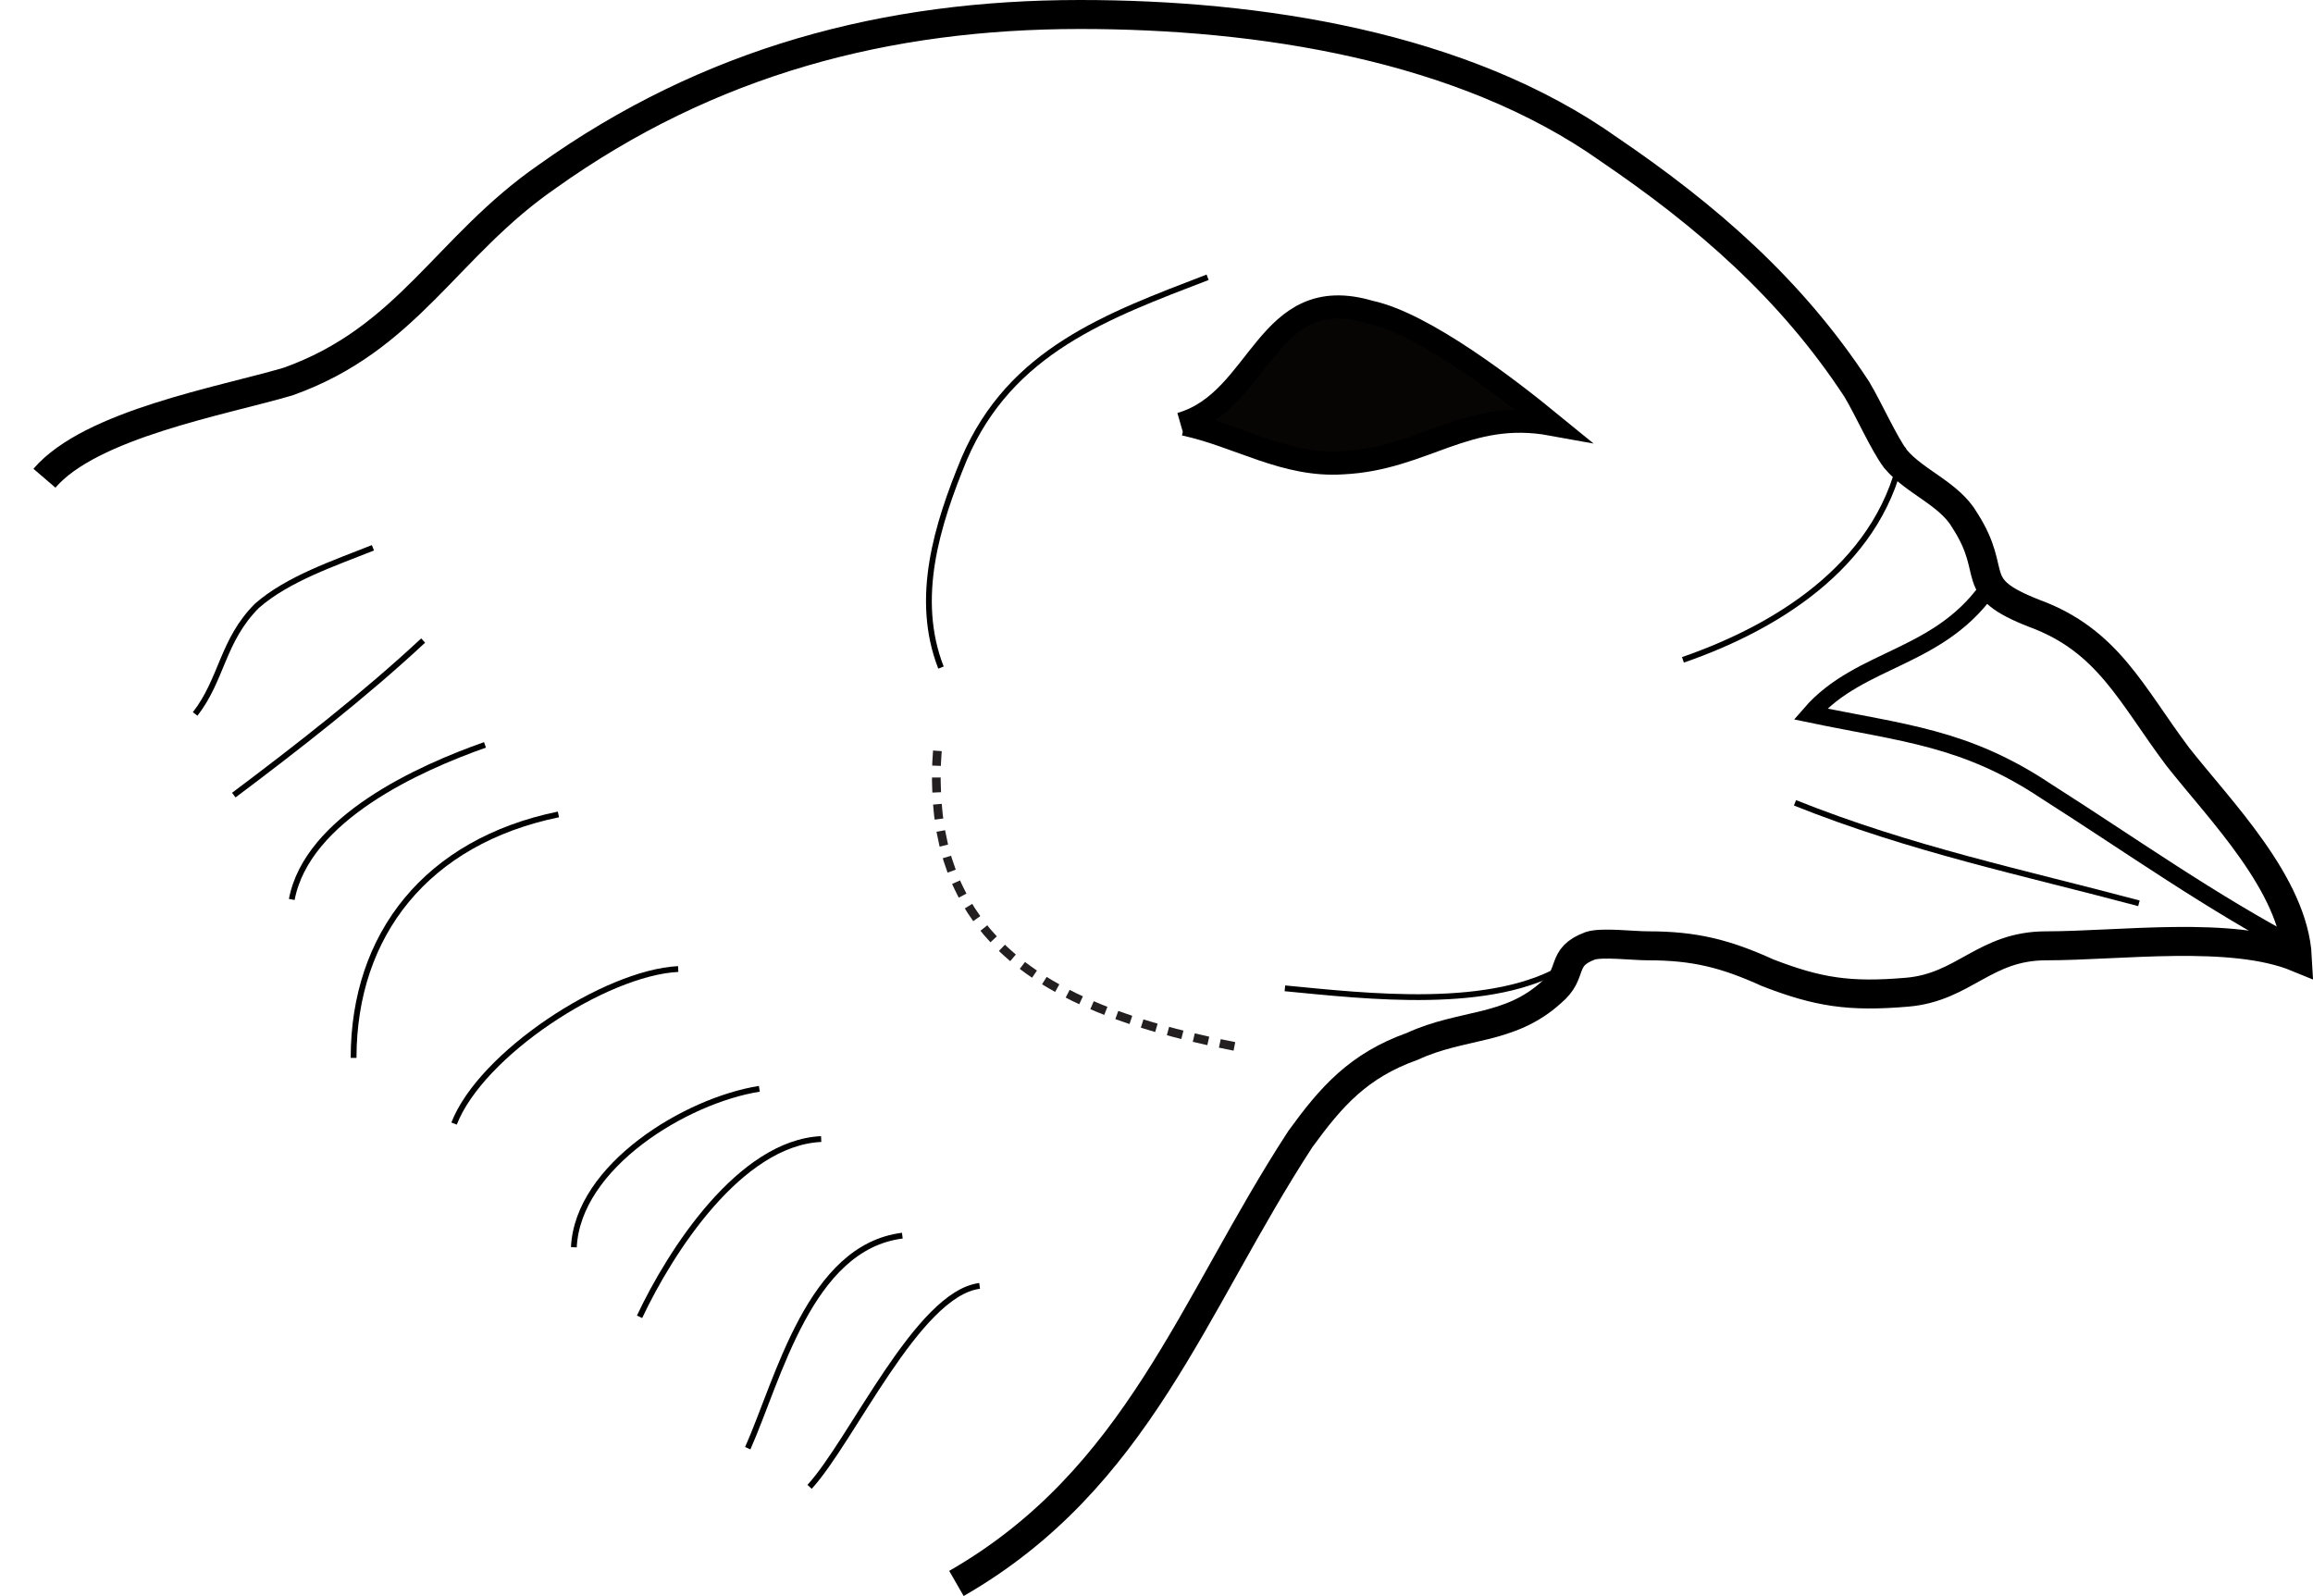 <?xml version="1.0" encoding="UTF-8" standalone="no"?>
<!-- Generator: Adobe Illustrator 16.0.0, SVG Export Plug-In . SVG Version: 6.00 Build 0)  -->

<svg
   xmlns:dc="http://purl.org/dc/elements/1.1/"
   xmlns:cc="http://creativecommons.org/ns#"
   xmlns:rdf="http://www.w3.org/1999/02/22-rdf-syntax-ns#"
   xmlns:svg="http://www.w3.org/2000/svg"
   xmlns="http://www.w3.org/2000/svg"
   xmlns:sodipodi="http://sodipodi.sourceforge.net/DTD/sodipodi-0.dtd"
   xmlns:inkscape="http://www.inkscape.org/namespaces/inkscape"
   version="1.0"
   id="Layer_1"
   x="0px"
   y="0px"
   viewBox="0 0 399.031 275.344"
   enable-background="new 0 0 437 54"
   xml:space="preserve"
   inkscape:version="0.48.4 r9939"
   width="100%"
   height="100%"
   sodipodi:docname="canvas.svg"><defs
   id="defs108" /><sodipodi:namedview
   pagecolor="#ffffff"
   bordercolor="#666666"
   borderopacity="1"
   objecttolerance="10"
   gridtolerance="10"
   guidetolerance="10"
   inkscape:pageopacity="0"
   inkscape:pageshadow="2"
   inkscape:window-width="640"
   inkscape:window-height="480"
   id="namedview106"
   showgrid="false"
   inkscape:zoom="0.65446224"
   inkscape:cx="245.00616"
   inkscape:cy="100.33543"
   inkscape:window-x="491"
   inkscape:window-y="87"
   inkscape:window-maximized="0"
   inkscape:current-layer="Layer_1"
   fit-margin-top="0"
   fit-margin-left="0"
   fit-margin-right="0"
   fit-margin-bottom="0"
   showborder="false"
   inkscape:showpageshadow="false" />

<g
   transform="translate(-103.5,-312)"
   id="Layer_3"><g
     id="g8"><g
       id="g10"><path
         style="fill:none;stroke:#000000;stroke-miterlimit:10"
         inkscape:connector-curvature="0"
         stroke-miterlimit="10"
         d="M 103.5,396.5"
         id="path12" /></g></g><path
     style="fill:none;stroke:#000000;stroke-width:5;stroke-miterlimit:10"
     inkscape:connector-curvature="0"
     stroke-miterlimit="10"
     d="m 111.167,394.5 c 8,-9.333 30.667,-13.333 42,-16.667 20.667,-7.333 27.333,-23.333 44.667,-35.333 28,-20 58.667,-28 92,-28 30.667,0 66,5.333 91.333,23.333 16.667,11.333 31.333,24 42.667,41.333 2,3.333 4.666,9.333 6.666,12 3.334,4 9.334,6 12,10.667 6,9.334 0,11.334 12,16 12.667,4.667 16.667,14 24.667,24.667 7.333,9.333 20,22 20.667,34.667 -11.334,-4.667 -30.667,-2 -43.334,-2 -10.666,0 -14.124,7.159 -24,8 -10,0.852 -15.333,0 -24,-3.334 -7.333,-3.333 -12.666,-4.666 -20.666,-4.666 -2.667,0 -8,-0.667 -10,0 -5.334,2 -2.667,4.666 -6.667,8 -7.333,6.666 -15.333,5.333 -24,9.333 -9.333,3.333 -14,8.667 -19.333,16 -18.667,28.667 -28,58.667 -59.334,76.667"
     id="path14" /><path
     style="fill:none;stroke:#000000;stroke-miterlimit:10"
     inkscape:connector-curvature="0"
     stroke-miterlimit="10"
     d="m 167.834,406.5 c -6.667,2.667 -14.667,5.333 -20,10 -6,6 -6,12.667 -10.667,18.667"
     id="path16" /><path
     style="fill:none;stroke:#000000;stroke-miterlimit:10"
     inkscape:connector-curvature="0"
     stroke-miterlimit="10"
     d="m 176.5,422.5 c -10,9.333 -22,18.667 -32.667,26.667"
     id="path18" /><path
     style="fill:none;stroke:#000000;stroke-miterlimit:10"
     inkscape:connector-curvature="0"
     stroke-miterlimit="10"
     d="m 187.167,440.5 c -11.333,4 -30.667,12.667 -33.333,26.667"
     id="path20" /><path
     style="fill:none;stroke:#000000;stroke-miterlimit:10"
     inkscape:connector-curvature="0"
     stroke-miterlimit="10"
     d="m 199.834,452.5 c -22.667,4.667 -35.333,20.667 -35.333,42"
     id="path22" /><path
     style="fill:none;stroke:#000000;stroke-miterlimit:10"
     inkscape:connector-curvature="0"
     stroke-miterlimit="10"
     d="m 220.5,479.167 c -12.667,0.666 -34,14.666 -38.667,26.666"
     id="path24" /><path
     style="fill:none;stroke:#000000;stroke-miterlimit:10"
     inkscape:connector-curvature="0"
     stroke-miterlimit="10"
     d="m 234.5,499.833 c -12.667,2 -31.333,13.334 -32,27.334"
     id="path26" /><path
     style="fill:none;stroke:#000000;stroke-miterlimit:10"
     inkscape:connector-curvature="0"
     stroke-miterlimit="10"
     d="m 245.167,508.5 c -14,0.667 -26,19.333 -31.333,30.667"
     id="path28" /><path
     style="fill:none;stroke:#000000;stroke-miterlimit:10"
     inkscape:connector-curvature="0"
     stroke-miterlimit="10"
     d="m 259.167,525.167 c -16,2 -21.333,24.666 -26.667,36.666"
     id="path30" /><path
     style="fill:none;stroke:#000000;stroke-miterlimit:10"
     inkscape:connector-curvature="0"
     stroke-miterlimit="10"
     d="m 272.5,533.833 c -10.667,1.334 -22,26.667 -29.333,34.667"
     id="path32" /><path
     style="fill:none;stroke:#000000;stroke-miterlimit:10"
     inkscape:connector-curvature="0"
     stroke-miterlimit="10"
     d="m 431.834,389.166 c -3.334,19.333 -20.667,30.667 -38,36.667"
     id="path34" /><path
     style="fill:none;stroke:#000000;stroke-miterlimit:10"
     inkscape:connector-curvature="0"
     stroke-miterlimit="10"
     d="m 311.834,359.833 c -17.334,6.667 -34,12.667 -42,31.333 -4.667,11.333 -8.667,24 -4,36"
     id="path36" /><path
     style="fill:#070404;stroke:#000000;stroke-width:4;stroke-miterlimit:10"
     inkscape:connector-curvature="0"
     stroke-miterlimit="10"
     d="m 307.167,385.166 c 14,-4 14.667,-24.667 32.667,-19.333 9.333,2 24,13.333 31.333,19.333 -14.667,-2.667 -22,6 -36,6.667 -10,0.667 -18,-4.667 -27.333,-6.667"
     id="path38" /><path
     style="fill:none;stroke:#000000;stroke-width:3;stroke-miterlimit:10"
     inkscape:connector-curvature="0"
     stroke-miterlimit="10"
     d="m 447.167,412.5 c -8.667,13.333 -22.667,12.667 -31.333,22.667 16,3.333 26.666,4 40.666,13.333 14.667,9.333 28.667,19.333 44,27.333"
     id="path40" /><path
     style="fill:none;stroke:#000000;stroke-miterlimit:10"
     inkscape:connector-curvature="0"
     stroke-miterlimit="10"
     d="m 413.167,450.5 c 20,8 39.333,12 59.333,17.333"
     id="path42" /><path
     style="fill:none;stroke:#000000;stroke-miterlimit:10"
     inkscape:connector-curvature="0"
     stroke-miterlimit="10"
     d="m 373.834,478.5 c -12.667,8 -34.667,5.333 -48.667,4"
     id="path44" /><g
     id="g46"><g
       id="g48"><g
         id="g50"><g
           id="g52"><g
             id="g54"><g
               id="g56"><path
                 style="fill:none"
                 inkscape:connector-curvature="0"
                 d="m 258.029,439.859 c 0,0 -0.061,0.954 -0.152,2.385 -0.055,0.712 -0.092,1.552 -0.094,2.462 0,0.91 -0.06,1.865 -0.009,2.848 0.014,3.895 0.675,7.883 0.675,7.883 l 14.819,-2.312 c 0,0 -0.488,-2.845 -0.499,-5.874 -0.046,-0.743 0.012,-1.516 0.008,-2.226 -0.002,-0.71 0.027,-1.38 0.075,-1.96 0.072,-1.155 0.12,-1.925 0.12,-1.925 l -14.943,-1.281 z"
                 id="path58" /></g><path
               style="fill:#231f20;fill-rule:evenodd"
               inkscape:connector-curvature="0"
               clip-rule="evenodd"
               d="m 265.969,450.677 -1.495,0.121 c 0,0 0.058,0.651 0.116,1.302 0.042,0.652 0.158,1.299 0.159,1.299 l 1.487,-0.199 c 0,0 -0.114,-0.624 -0.154,-1.259 -0.057,-0.632 -0.113,-1.264 -0.113,-1.264 z"
               id="path60" /><path
               style="fill:#231f20;fill-rule:evenodd"
               inkscape:connector-curvature="0"
               clip-rule="evenodd"
               d="m 265.79,446.127 -1.5,-0.002 c 0,0 -0.024,0.65 0.012,1.303 0.022,0.651 0.045,1.304 0.045,1.304 l 1.499,-0.064 c 0,0 -0.022,-0.635 -0.044,-1.27 -0.037,-0.636 -0.012,-1.271 -0.012,-1.271 z"
               id="path62" /><path
               style="fill:#231f20;fill-rule:evenodd"
               inkscape:connector-curvature="0"
               clip-rule="evenodd"
               d="m 265.963,441.582 -1.496,-0.105 c 0,0 -0.041,0.648 -0.082,1.298 -0.021,0.324 -0.041,0.648 -0.056,0.892 -0.004,0.244 -0.007,0.407 -0.007,0.407 l 1.5,0.05 c 0,0 0.002,-0.158 0.006,-0.397 0.015,-0.237 0.035,-0.556 0.055,-0.873 0.04,-0.636 0.08,-1.272 0.08,-1.272 z"
               id="path64" /></g></g><g
           id="g66"><g
             id="g68"><g
               id="g70"><path
                 style="fill:none"
                 inkscape:connector-curvature="0"
                 d="m 258.448,455.436 c 0,0 0.115,0.991 0.449,2.483 0.288,1.489 0.794,3.479 1.451,5.44 0.642,1.965 1.459,3.896 2.154,5.304 0.354,0.703 0.649,1.288 0.856,1.698 0.229,0.399 0.359,0.627 0.359,0.627 l 13.059,-7.377 c 0,0 -0.085,-0.146 -0.234,-0.4 -0.133,-0.266 -0.322,-0.646 -0.549,-1.101 -0.249,-0.442 -0.458,-1.006 -0.711,-1.595 -0.271,-0.578 -0.475,-1.243 -0.703,-1.896 -0.44,-1.313 -0.793,-2.677 -0.992,-3.731 -0.241,-1.036 -0.319,-1.765 -0.319,-1.765 l -14.82,2.313 z"
                 id="path72" /></g><path
               style="fill:#231f20;fill-rule:evenodd"
               inkscape:connector-curvature="0"
               clip-rule="evenodd"
               d="m 269.137,463.881 -1.375,0.601 c 0,0 0.233,0.616 0.546,1.198 0.296,0.589 0.592,1.178 0.592,1.178 l 1.327,-0.699 c 0,0 -0.284,-0.564 -0.567,-1.129 -0.3,-0.557 -0.523,-1.149 -0.523,-1.149 z"
               id="path74" /><path
               style="fill:#231f20;fill-rule:evenodd"
               inkscape:connector-curvature="0"
               clip-rule="evenodd"
               d="m 267.584,459.624 -1.438,0.427 c 0,0 0.043,0.158 0.109,0.396 0.079,0.233 0.185,0.545 0.291,0.856 0.214,0.621 0.429,1.243 0.429,1.243 l 1.406,-0.522 c 0,0 -0.207,-0.598 -0.413,-1.195 -0.102,-0.299 -0.204,-0.599 -0.28,-0.822 -0.062,-0.231 -0.104,-0.383 -0.104,-0.383 z"
               id="path76" /><polygon
               style="fill:#231f20;fill-rule:evenodd"
               clip-rule="evenodd"
               points="265.06,455.487 265.598,458.054 267.056,457.701 266.537,455.222 "
               id="polygon78" /></g></g><g
           id="g80"><g
             id="g82"><g
               id="g84"><path
                 style="fill:none"
                 inkscape:connector-curvature="0"
                 d="m 263.718,470.989 c 0,0 0.133,0.227 0.367,0.623 0.242,0.391 0.549,0.976 0.994,1.626 0.449,0.647 0.949,1.423 1.538,2.209 0.614,0.765 1.229,1.623 1.93,2.394 1.366,1.579 2.841,3.041 3.992,4.059 0.578,0.507 1.06,0.929 1.397,1.224 0.348,0.276 0.546,0.434 0.546,0.434 l 9.42,-11.671 c 0,0 -0.14,-0.109 -0.386,-0.302 -0.23,-0.203 -0.56,-0.493 -0.955,-0.842 -0.791,-0.695 -1.771,-1.675 -2.666,-2.707 -0.469,-0.502 -0.847,-1.064 -1.256,-1.554 -0.382,-0.509 -0.694,-1.011 -0.99,-1.423 -0.292,-0.415 -0.477,-0.798 -0.636,-1.047 -0.151,-0.254 -0.237,-0.399 -0.237,-0.399 l -13.058,7.376 z"
                 id="path86" /></g><path
               style="fill:#231f20;fill-rule:evenodd"
               inkscape:connector-curvature="0"
               clip-rule="evenodd"
               d="m 276.875,474.968 -1.043,1.078 c 0,0 0.454,0.478 0.958,0.899 0.494,0.433 0.987,0.866 0.987,0.866 l 0.971,-1.144 c 0,0 -0.476,-0.418 -0.951,-0.835 -0.487,-0.405 -0.922,-0.864 -0.922,-0.864 z"
               id="path88" /><path
               style="fill:#231f20;fill-rule:evenodd"
               inkscape:connector-curvature="0"
               clip-rule="evenodd"
               d="m 273.82,471.623 -1.169,0.939 c 0,0 0.102,0.13 0.254,0.324 0.147,0.198 0.364,0.446 0.586,0.689 0.439,0.491 0.878,0.981 0.878,0.981 l 1.1,-1.021 c 0,0 -0.421,-0.471 -0.842,-0.941 -0.213,-0.233 -0.422,-0.471 -0.563,-0.662 -0.147,-0.185 -0.244,-0.309 -0.244,-0.309 z"
               id="path90" /><path
               style="fill:#231f20;fill-rule:evenodd"
               inkscape:connector-curvature="0"
               clip-rule="evenodd"
               d="m 271.233,467.927 -1.283,0.777 c 0,0 0.084,0.142 0.21,0.354 0.119,0.218 0.301,0.492 0.491,0.762 0.372,0.544 0.744,1.089 0.744,1.089 l 1.222,-0.87 c 0,0 -0.356,-0.521 -0.713,-1.043 -0.182,-0.258 -0.356,-0.521 -0.47,-0.729 -0.121,-0.203 -0.201,-0.34 -0.201,-0.34 z"
               id="path92" /></g></g><g
           id="g94"><g
             id="g96"><g
               id="g98"><path
                 style="fill:none"
                 inkscape:connector-curvature="0"
                 d="m 274.482,483.556 c 0,0 0.2,0.157 0.548,0.431 0.353,0.266 0.841,0.685 1.458,1.111 0.616,0.428 1.329,0.95 2.109,1.463 0.787,0.49 1.619,1.046 2.469,1.536 1.697,0.999 3.421,1.889 4.721,2.527 1.304,0.609 2.173,1.016 2.173,1.016 l 6.116,-13.694 c 0,0 -0.695,-0.325 -1.739,-0.813 -1.025,-0.506 -2.372,-1.201 -3.653,-1.955 -0.647,-0.37 -1.249,-0.782 -1.839,-1.144 -0.573,-0.376 -1.077,-0.753 -1.527,-1.06 -0.452,-0.306 -0.778,-0.602 -1.031,-0.788 -0.246,-0.191 -0.387,-0.302 -0.387,-0.302 l -9.418,11.672 z"
                 id="path100" /></g><path
               style="fill:#231f20;fill-rule:evenodd"
               inkscape:connector-curvature="0"
               clip-rule="evenodd"
               d="m 288.033,482.763 -0.686,1.334 c 0,0 0.58,0.296 1.16,0.592 0.589,0.275 1.179,0.551 1.179,0.551 l 0.632,-1.36 c 0,0 -0.577,-0.269 -1.153,-0.538 -0.566,-0.29 -1.132,-0.579 -1.132,-0.579 z"
               id="path102" /><path
               style="fill:#231f20;fill-rule:evenodd"
               inkscape:connector-curvature="0"
               clip-rule="evenodd"
               d="m 284.068,480.521 -0.793,1.273 c 0,0 0.543,0.365 1.114,0.681 0.567,0.323 1.134,0.646 1.134,0.646 l 0.731,-1.31 c 0,0 -0.552,-0.314 -1.104,-0.629 -0.556,-0.306 -1.082,-0.661 -1.082,-0.661 z"
               id="path104" /><path
               style="fill:#231f20;fill-rule:evenodd"
               inkscape:connector-curvature="0"
               clip-rule="evenodd"
               d="m 280.339,477.947 -0.913,1.189 c 0,0 0.505,0.42 1.049,0.784 0.536,0.376 1.071,0.752 1.071,0.752 l 0.845,-1.239 c 0,0 -0.519,-0.364 -1.038,-0.729 -0.527,-0.352 -1.014,-0.757 -1.014,-0.757 z"
               id="path106" /></g></g><g
           id="g108"><g
             id="g110"><g
               id="g112"><path
                 style="fill:none"
                 inkscape:connector-curvature="0"
                 d="m 287.961,491.64 c 0,-10e-4 3.492,1.559 7.017,2.76 3.521,1.229 7.047,2.203 7.047,2.202 l 4.034,-14.445 c 0,0.001 -3.137,-0.869 -6.141,-1.917 -3.019,-1.031 -5.84,-2.295 -5.841,-2.294 l -6.116,13.694 z"
                 id="path114" /></g><path
               style="fill:#231f20;fill-rule:evenodd"
               inkscape:connector-curvature="0"
               clip-rule="evenodd"
               d="m 300.76,487.859 -0.447,1.432 c 0,0 0.617,0.196 1.238,0.375 0.62,0.184 1.24,0.367 1.24,0.367 l 0.415,-1.441 c 0,0 -0.612,-0.181 -1.224,-0.362 -0.613,-0.178 -1.222,-0.371 -1.222,-0.371 z"
               id="path116" /><path
               style="fill:#231f20;fill-rule:evenodd"
               inkscape:connector-curvature="0"
               clip-rule="evenodd"
               d="m 296.425,486.397 -0.513,1.409 c 0,0 0.611,0.216 1.222,0.432 0.61,0.219 1.225,0.422 1.225,0.423 l 0.475,-1.423 c 0,-10e-4 -0.605,-0.201 -1.206,-0.417 -0.601,-0.212 -1.203,-0.424 -1.203,-0.424 z"
               id="path118" /><path
               style="fill:#231f20;fill-rule:evenodd"
               inkscape:connector-curvature="0"
               clip-rule="evenodd"
               d="m 292.192,484.718 -0.593,1.378 c 0,0 0.598,0.254 1.196,0.508 0.598,0.253 1.207,0.478 1.207,0.478 l 0.546,-1.396 c 0,0 -0.598,-0.221 -1.185,-0.469 -0.585,-0.25 -1.171,-0.499 -1.171,-0.499 z"
               id="path120" /></g></g><g
           id="g122"><g
             id="g124"><g
               id="g126"><path
                 style="fill:none"
                 inkscape:connector-curvature="0"
                 d="m 302.025,496.602 c 0,0 3.525,0.993 7.038,1.778 3.515,0.812 7.013,1.481 7.013,1.481 l 2.85,-14.725 c 0,0 -3.288,-0.632 -6.507,-1.374 -3.232,-0.724 -6.359,-1.606 -6.359,-1.606 l -4.035,14.446 z"
                 id="path128" /></g><polygon
               style="fill:#231f20;fill-rule:evenodd"
               clip-rule="evenodd"
               points="313.785,492.736 316.311,493.251 316.602,491.779 314.095,491.268 "
               id="polygon130" /><polygon
               style="fill:#231f20;fill-rule:evenodd"
               clip-rule="evenodd"
               points="309.272,491.727 311.785,492.305 312.111,490.842 309.618,490.267 "
               id="polygon132" /><path
               style="fill:#231f20;fill-rule:evenodd"
               inkscape:connector-curvature="0"
               clip-rule="evenodd"
               d="m 305.191,489.143 -0.392,1.447 c 0,0 0.624,0.169 1.247,0.338 0.626,0.157 1.252,0.313 1.252,0.313 l 0.365,-1.454 c 0,0 -0.62,-0.155 -1.24,-0.311 -0.616,-0.166 -1.232,-0.333 -1.232,-0.333 z"
               id="path134" /></g></g></g></g></g></g></svg>